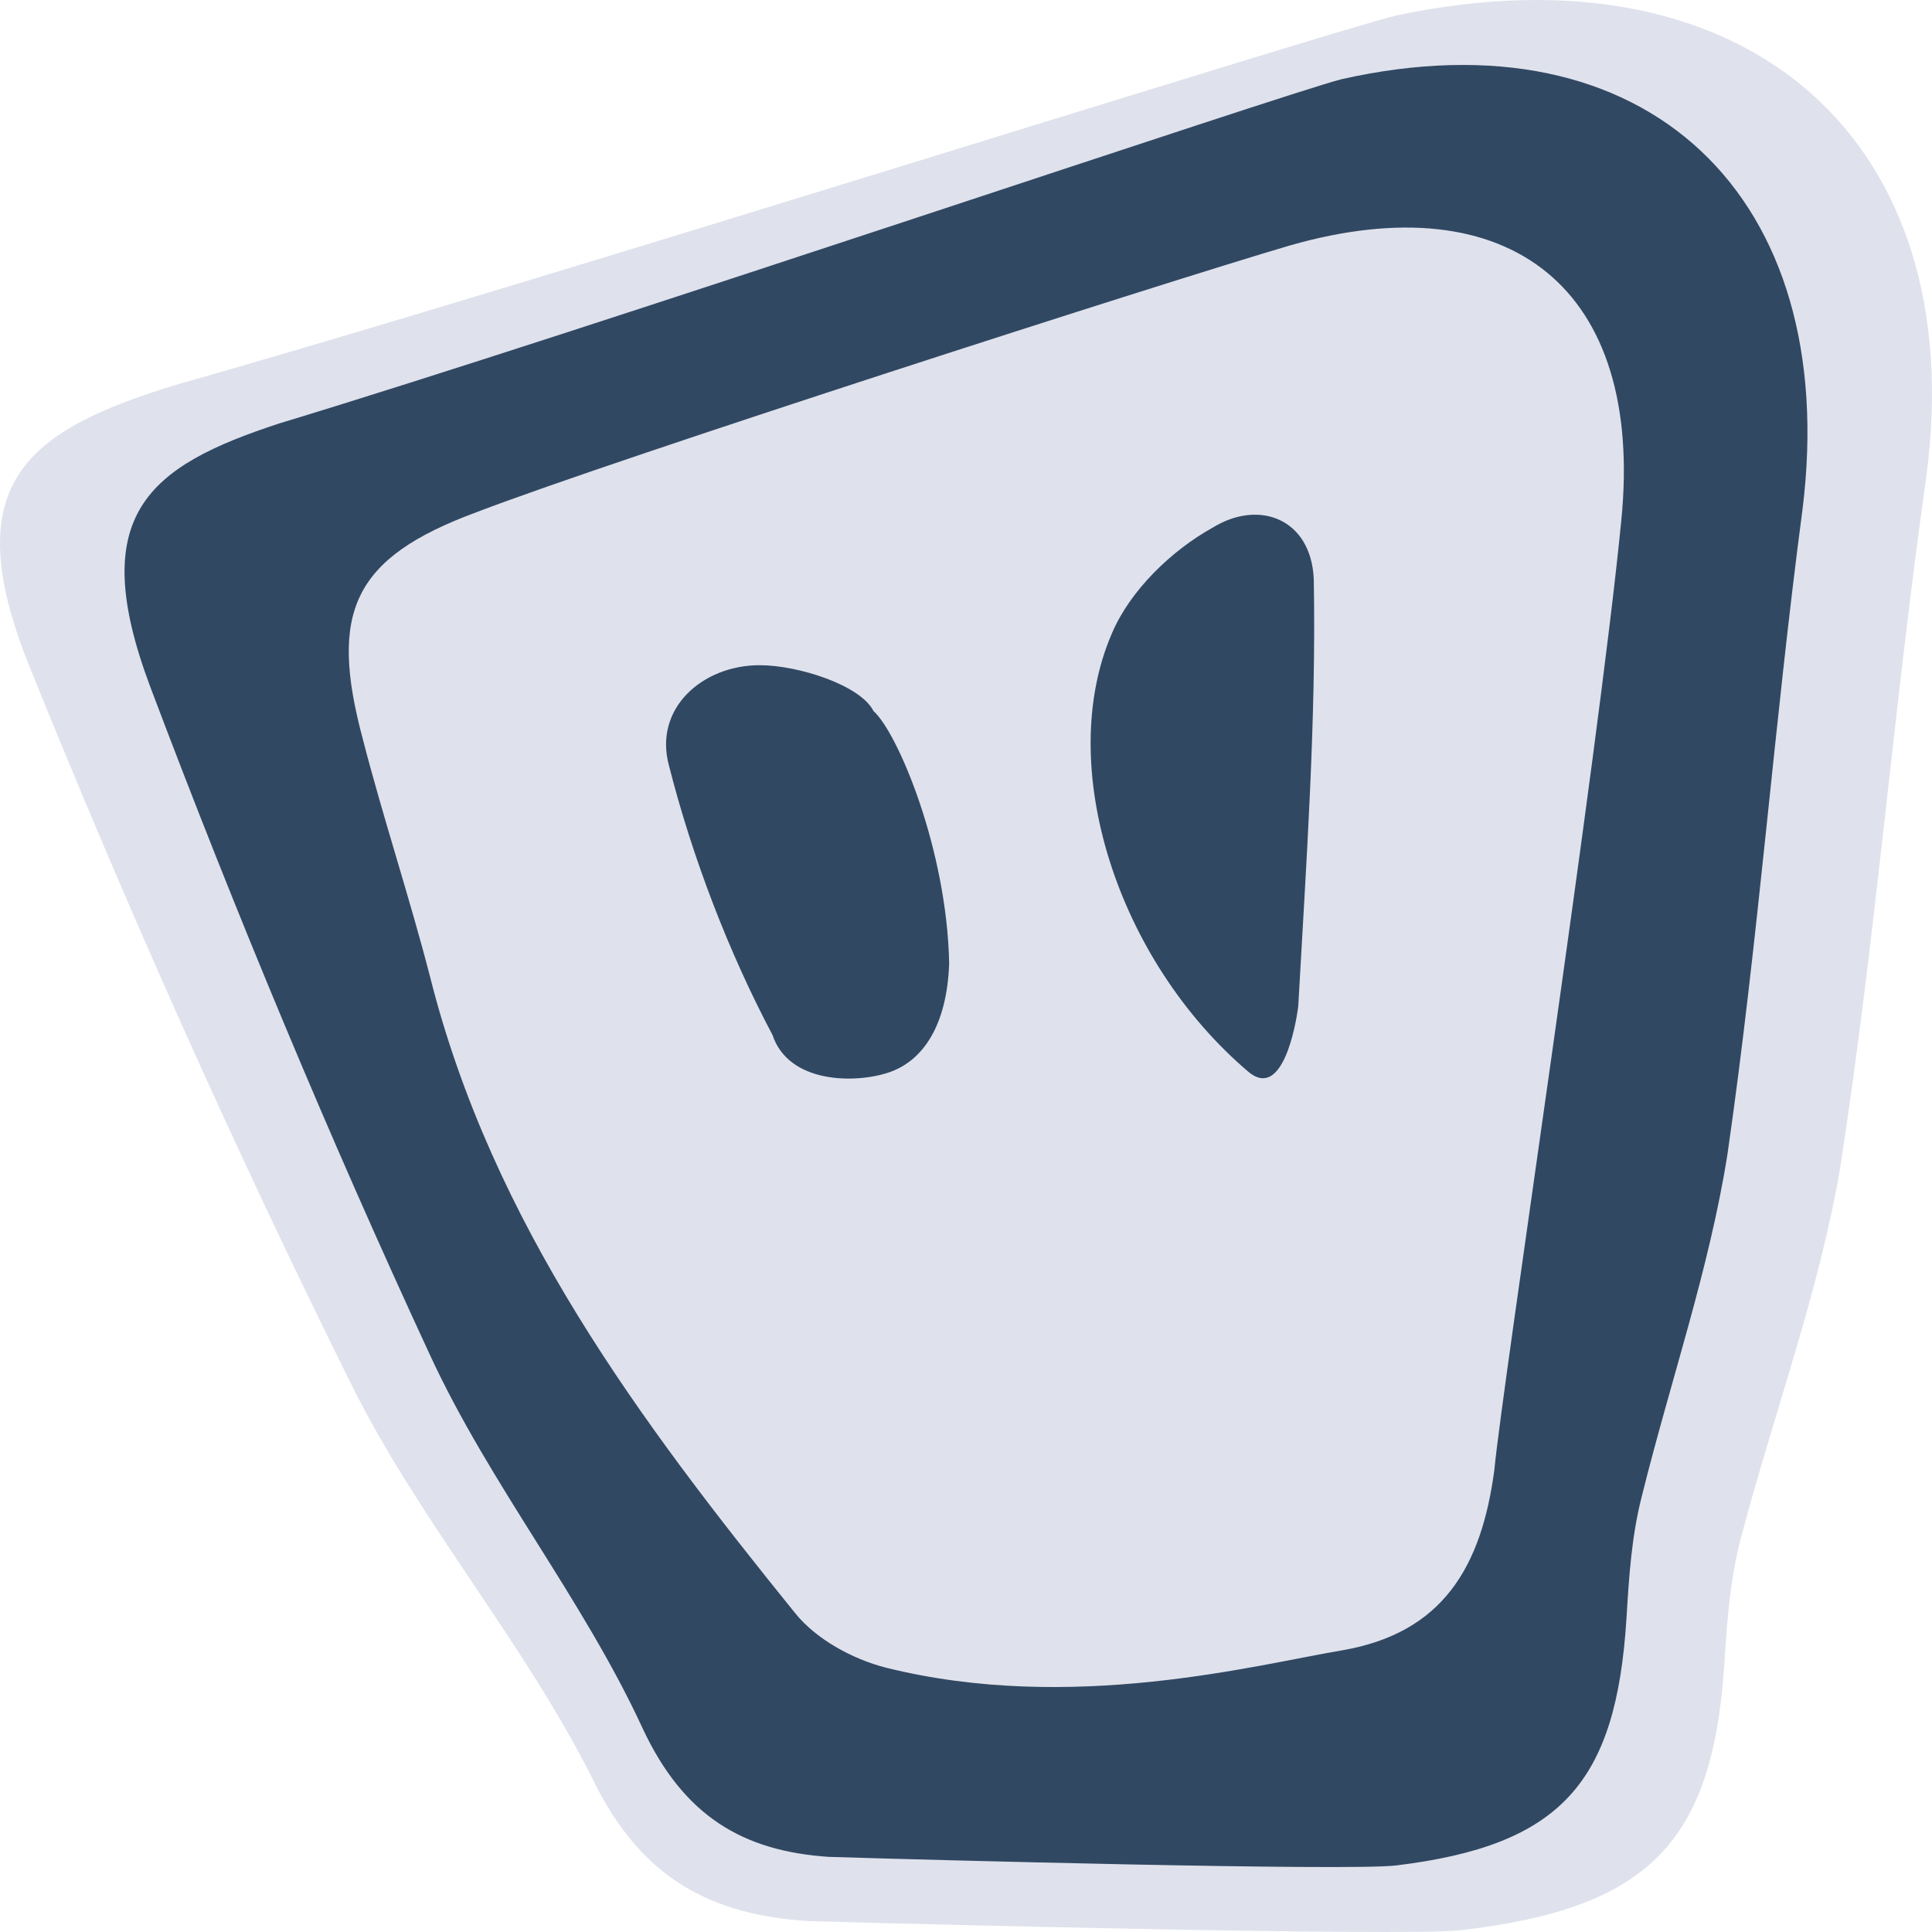 <?xml version="1.0" standalone="no"?>
<svg width="512" height="512" viewBox="0 0 512 512" xmlns="http://www.w3.org/2000/svg">
    <path fill="rgb(223,226,236)" d="M 214.269 509.106 C 188.27 507.477 170.149 497.702 157.544 472.449 C 139.424 435.791 111.061 403.207 92.94 366.55 C 62.214 304.639 33.852 241.1 7.853 176.746 C -11.844 127.869 7.065 114.021 47.245 101.802 C 139.424 75.734 352.931 8.122 370.263 4.049 C 463.23 -15.502 522.318 37.448 510.501 126.24 C 501.834 187.336 497.107 248.431 487.653 309.527 C 482.138 342.111 470.32 373.881 461.654 406.466 C 458.503 417.87 457.715 429.275 456.927 441.494 C 453.775 487.926 437.231 505.848 386.808 511.55 C 371.839 513.179 241.844 509.921 214.269 509.106 Z"/>
    <path fill="rgb(49,72,99)" d="M 251.54 255.309 C 250.945 271.883 244.536 281.143 235.615 284.183 C 226.693 287.222 209.022 287.183 204.732 274.305 C 193.065 252.269 183.457 227.195 177.281 202.88 C 173.163 187.683 186.203 176.285 201.301 176.285 C 211.595 176.285 228.066 181.604 231.497 188.443 C 237.863 194.111 250.945 225.029 251.54 255.309 Z"/>
    <path fill="rgb(49,72,99)" d="M 331.008 284.183 C 296.008 254.549 279.537 202.88 294.635 167.927 C 299.439 156.53 310.419 145.892 321.4 139.813 C 333.753 132.215 347.479 137.534 348.165 153.49 C 348.851 191.482 346.106 229.474 344.047 266.706 C 343.361 272.025 339.847 291.326 331.008 284.183 Z"/>
    <path fill="rgb(49,72,99)" d="M 219.649 492.089 C 197.002 490.569 181.217 481.451 170.237 457.896 C 154.453 423.703 129.746 393.31 113.962 359.117 C 87.197 301.369 62.491 242.102 39.844 182.074 C 22.687 136.484 39.157 123.567 74.158 112.169 C 154.453 87.854 340.434 24.788 355.533 20.988 C 436.514 2.752 487.985 52.142 477.69 134.964 C 470.142 191.952 466.024 248.94 457.788 305.928 C 452.985 336.322 442.69 365.956 435.141 396.349 C 432.396 406.987 431.71 417.625 431.023 429.022 C 428.278 472.333 413.866 489.05 369.944 494.369 C 356.905 495.888 243.669 492.849 219.649 492.089 Z  M 355.533 437.381 C 382.298 432.821 392.592 415.345 396.023 389.511 C 398.082 367.475 423.474 201.07 429.651 138.004 C 435.828 76.457 400.141 48.343 341.807 65.059 C 308.179 74.937 164.06 121.287 126.315 135.724 C 93.373 147.882 87.197 162.319 96.119 195.752 C 101.609 217.027 108.472 237.543 113.962 258.818 C 130.433 324.164 169.55 376.593 210.727 427.503 C 216.218 434.341 225.825 439.66 234.747 441.94 C 283.949 454.201 332.885 441.18 355.533 437.381 Z"/>
</svg>
